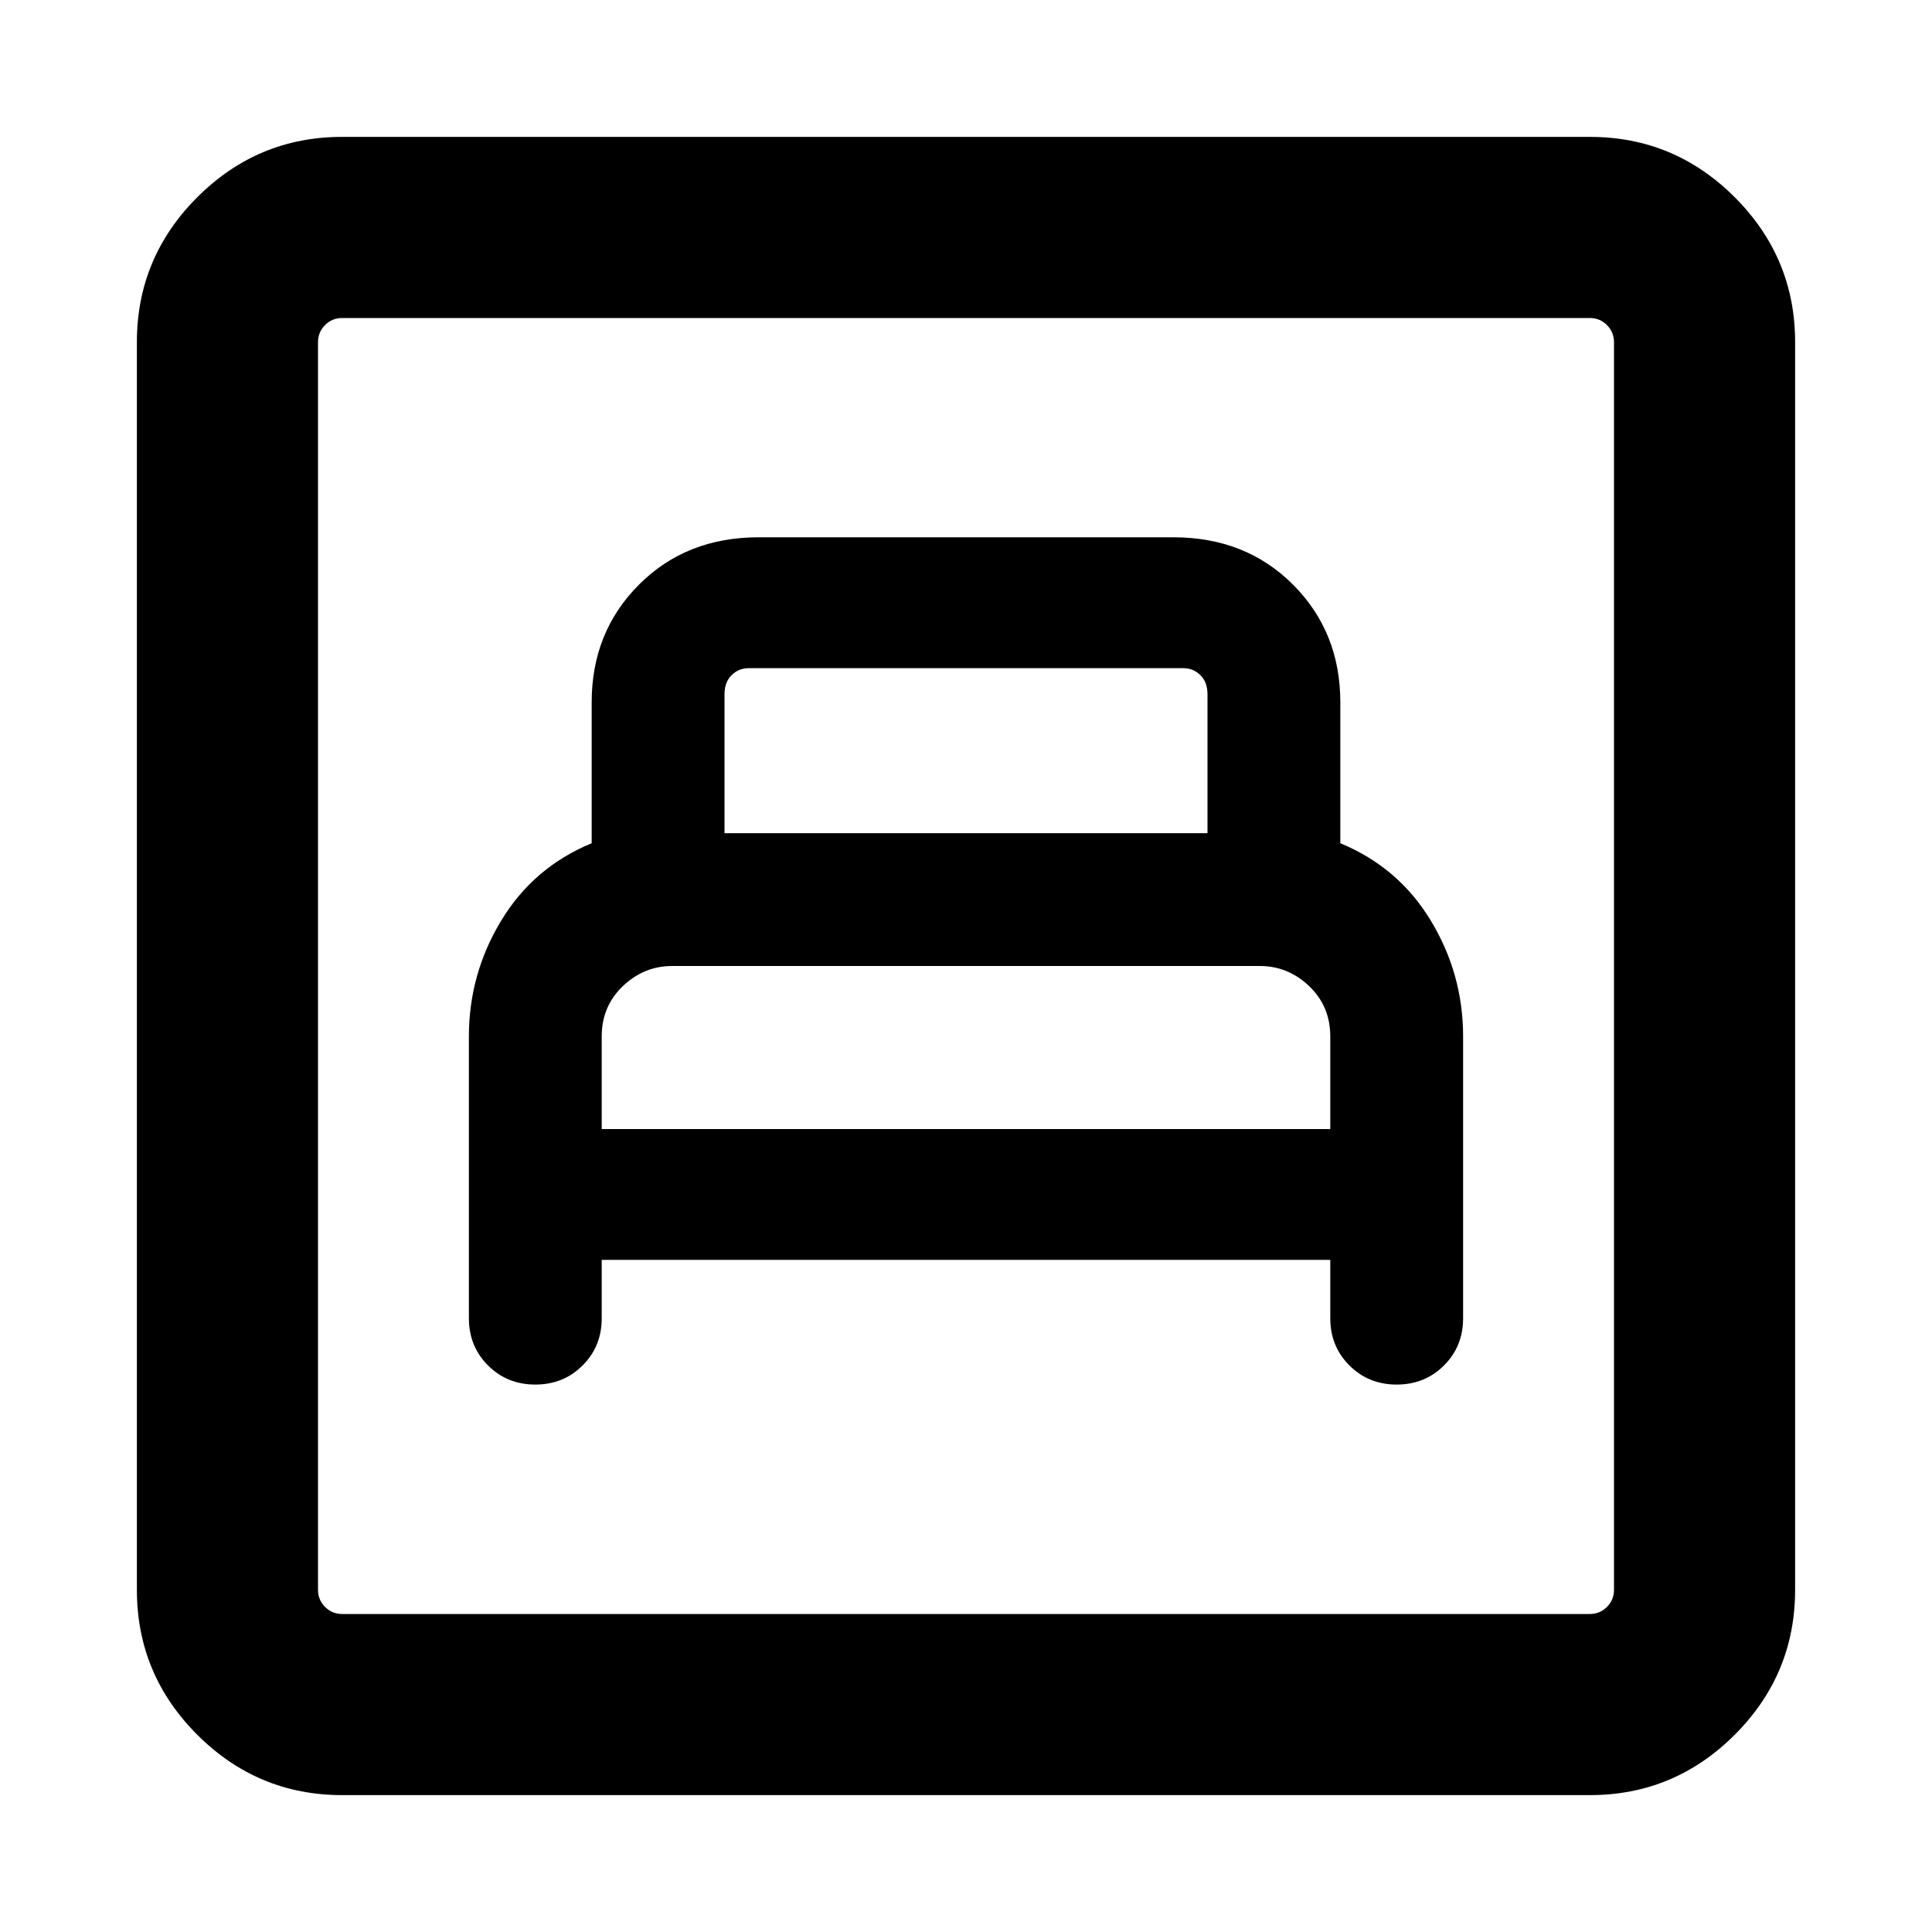 <svg xmlns="http://www.w3.org/2000/svg" height="20" width="20"><path d="M6.229 13.042H13.771V13.646Q13.771 13.938 13.969 14.135Q14.167 14.333 14.458 14.333Q14.75 14.333 14.948 14.135Q15.146 13.938 15.146 13.646V10.729Q15.146 10.083 14.812 9.531Q14.479 8.979 13.875 8.729V7.271Q13.875 6.542 13.385 6.052Q12.896 5.562 12.146 5.562H7.854Q7.104 5.562 6.615 6.052Q6.125 6.542 6.125 7.271V8.729Q5.521 8.979 5.188 9.531Q4.854 10.083 4.854 10.729V13.646Q4.854 13.938 5.052 14.135Q5.25 14.333 5.542 14.333Q5.833 14.333 6.031 14.135Q6.229 13.938 6.229 13.646ZM7.5 8.625V7.188Q7.5 7.062 7.573 6.99Q7.646 6.917 7.75 6.917H12.25Q12.354 6.917 12.427 6.99Q12.5 7.062 12.5 7.188V8.625ZM6.229 11.688V10.729Q6.229 10.417 6.448 10.208Q6.667 10 6.958 10H13.042Q13.333 10 13.552 10.208Q13.771 10.417 13.771 10.729V11.688ZM3.542 18.583Q2.667 18.583 2.042 17.958Q1.417 17.333 1.417 16.458V3.542Q1.417 2.667 2.042 2.042Q2.667 1.417 3.542 1.417H16.458Q17.333 1.417 17.958 2.042Q18.583 2.667 18.583 3.542V16.458Q18.583 17.333 17.958 17.958Q17.333 18.583 16.458 18.583ZM3.542 16.708H16.458Q16.562 16.708 16.635 16.635Q16.708 16.562 16.708 16.458V3.542Q16.708 3.438 16.635 3.365Q16.562 3.292 16.458 3.292H3.542Q3.438 3.292 3.365 3.365Q3.292 3.438 3.292 3.542V16.458Q3.292 16.562 3.365 16.635Q3.438 16.708 3.542 16.708ZM3.292 16.708Q3.292 16.708 3.292 16.635Q3.292 16.562 3.292 16.458V3.542Q3.292 3.438 3.292 3.365Q3.292 3.292 3.292 3.292Q3.292 3.292 3.292 3.365Q3.292 3.438 3.292 3.542V16.458Q3.292 16.562 3.292 16.635Q3.292 16.708 3.292 16.708Z"/></svg>